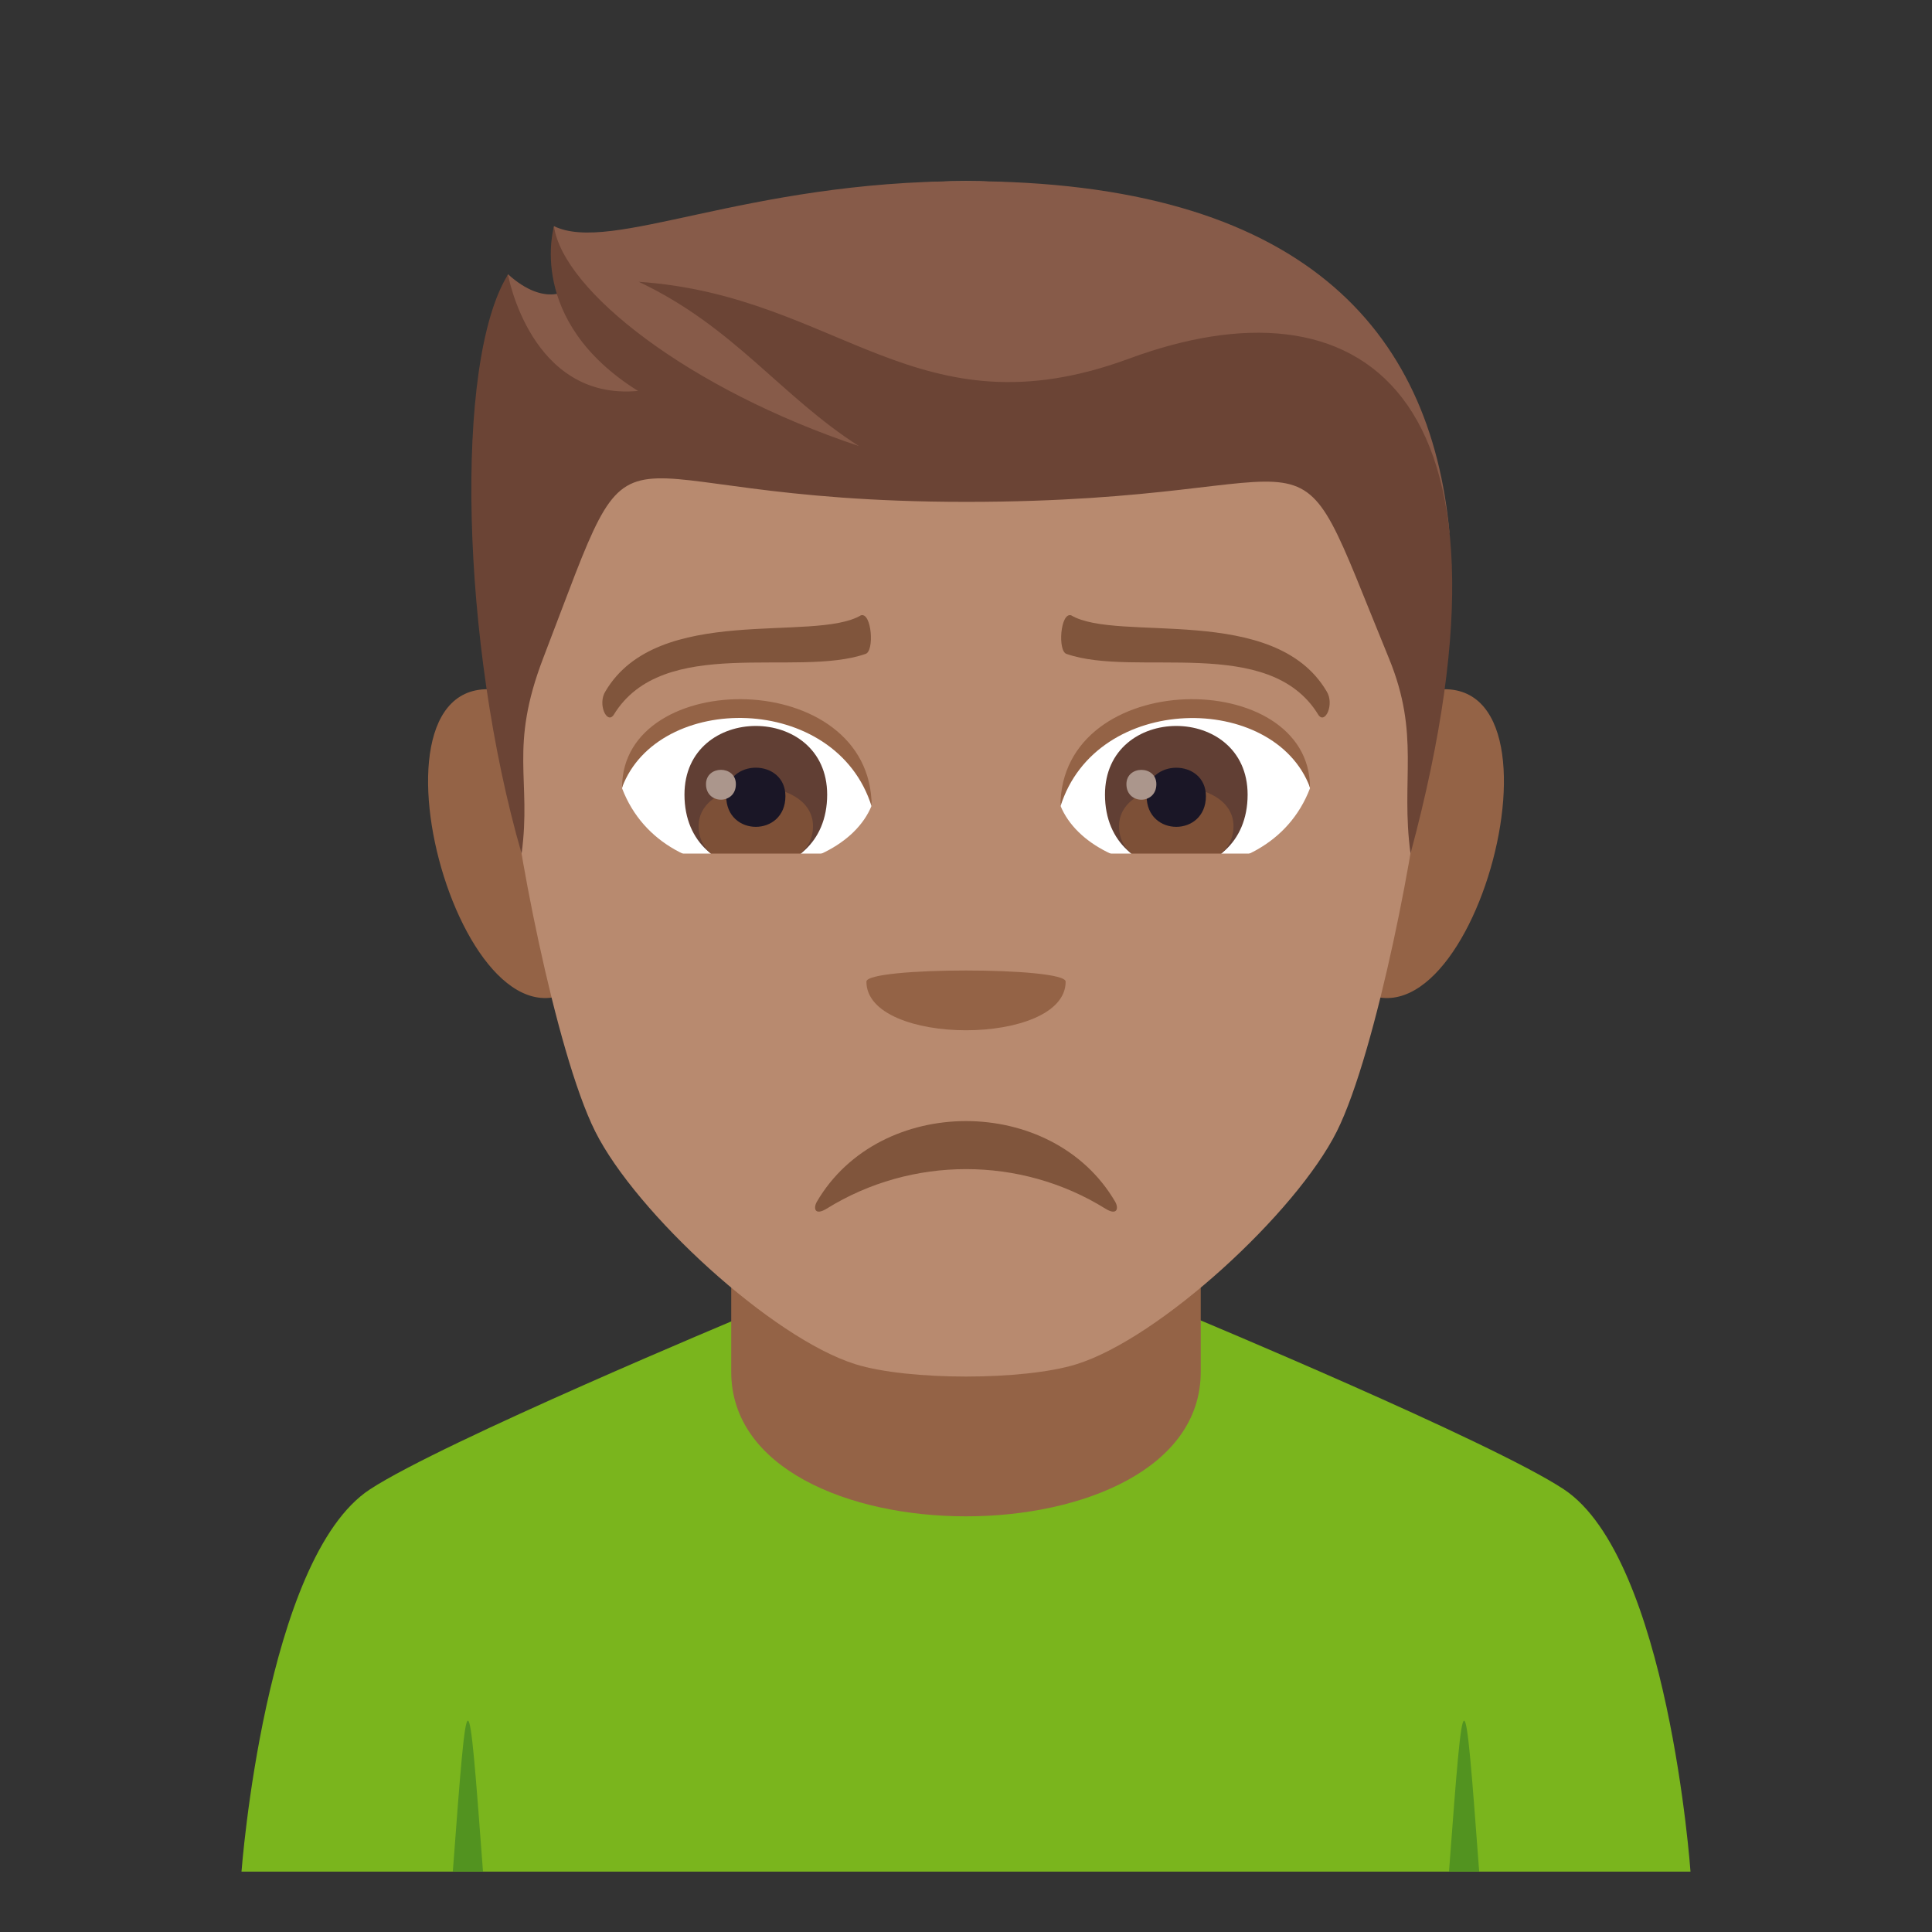 <?xml version="1.0" encoding="utf-8"?>
<!-- Generator: Adobe Illustrator 19.0.0, SVG Export Plug-In . SVG Version: 6.00 Build 0)  -->
<svg version="1.1" id="Layer_1" xmlns="http://www.w3.org/2000/svg" xmlns:xlink="http://www.w3.org/1999/xlink" x="0px" y="0px"
	 width="64px" height="64px" viewBox="0 0 64 64" enable-background="new 0 0 64 64" xml:space="preserve">
<rect x="0" y="0" width="64" height="64" fill="#333333" stroke="none"/>
<path fill="#7AB51D" d="M12.256,49.336c2.4-1.572,12.361-5.727,12.361-5.727h14.842c0,0,9.951,4.145,12.34,5.723
	C55.268,51.621,56,62,56,62H8C8,62,8.775,51.613,12.256,49.336z"/>
<path fill="#946346" d="M24.223,45.445c0,6.381,15.553,6.381,15.553,0c0-3.89,0-10.323,0-10.323H24.223
	C24.223,35.122,24.223,40.423,24.223,45.445z"/>
<path fill="#529320" d="M15,62h1C15.5,55.334,15.5,55.334,15,62z"/>
<path fill="#529320" d="M48,62h1C48.5,55.334,48.5,55.334,48,62z"/>
<path fill="#946346" d="M16.611,22.874c-5.146-0.928-1.127,13.463,2.902,9.494C21.379,30.526,19.018,23.309,16.611,22.874z"/>
<path fill="#946346" d="M47.391,22.874c-2.406,0.435-4.769,7.652-2.9,9.494C48.518,36.337,52.533,21.946,47.391,22.874z"/>
<path fill="#B88A6F" d="M32,6.001c-10.641,0-15.77,8.051-15.125,19.246c0.127,2.254,1.523,9.6,2.842,12.234
	c1.348,2.695,5.861,6.851,8.625,7.712c1.746,0.543,5.568,0.543,7.314,0c2.766-0.861,7.277-5.017,8.627-7.712
	c1.318-2.635,2.715-9.98,2.844-12.234C47.77,14.052,42.643,6.001,32,6.001z"/>
<path fill="#875B49" d="M32,6.001c-7.32,0-11.744,2.418-13.65,1.49c0,0-0.207,1.248,0.539,2.061c0,0-0.789,0.684-2.063-0.469
	c-1.213,3.939,2.389,6.221,15.174,6.221c12.787,0,9.732-3.113,16.018,2.355C47.4,10.919,43.119,6.001,32,6.001z"/>
<path fill="#6B4435" d="M37.414,11.876c-7.039,2.6-9.613-2.088-16.254-2.541c3.158,1.492,4.701,3.787,7.295,5.443
	c-5.646-1.889-9.789-5.141-10.103-7.275c0,0-0.943,3.117,2.783,5.447c-3.563,0.33-4.307-3.855-4.307-3.855
	c-1.803,2.898-1.553,12.246,0.451,19.182c0.334-2.475-0.428-3.498,0.717-6.48c3.424-8.914,1.221-5.172,14.006-5.172
	c12.785,0,10.477-3.414,14.004,5.172c1.053,2.559,0.385,4.006,0.719,6.48C50.928,12.637,44.883,9.12,37.414,11.876z"/>
<path fill="#946346" d="M35.301,32.518c0,2.148-6.6,2.148-6.6,0C28.701,32.026,35.301,32.026,35.301,32.518z"/>
<path fill="#80553C" d="M27.385,40.038c2.813-1.746,6.422-1.746,9.232,0c0.398,0.246,0.447-0.018,0.324-0.23
	c-2.08-3.561-7.801-3.561-9.881,0C26.938,40.02,26.984,40.284,27.385,40.038z"/>
<path fill="#80553C" d="M43.945,22.899c-1.736-2.936-6.914-1.6-8.463-2.516c-0.357-0.105-0.449,1.189-0.152,1.279
	c2.291,0.797,6.719-0.658,8.344,2.021C43.898,24.007,44.213,23.321,43.945,22.899z"/>
<path fill="#80553C" d="M20.057,22.899c1.734-2.936,6.914-1.6,8.463-2.516c0.357-0.105,0.451,1.189,0.152,1.279
	c-2.291,0.797-6.717-0.658-8.344,2.021C20.104,24.007,19.787,23.321,20.057,22.899z"/>
<path fill="#FFFFFF" d="M43.395,26.114c-1.424,3.723-7.207,3.178-8.268,0.572C35.932,22.501,42.613,22.143,43.395,26.114z"/>
<path fill="#FFFFFF" d="M20.607,26.114c1.422,3.723,7.209,3.178,8.268,0.572C28.068,22.499,21.389,22.141,20.607,26.114z"/>
<path fill="#613F34" d="M36.604,26.323c0,3.266,4.725,3.266,4.725,0C41.328,23.29,36.604,23.29,36.604,26.323z"/>
<path fill="#7D5037" d="M37.07,27.37c0,1.871,3.791,1.871,3.791,0C40.861,25.632,37.07,25.632,37.07,27.37z"/>
<path fill="#1A1626" d="M37.984,26.374c0,1.355,1.963,1.355,1.963,0C39.947,25.118,37.984,25.118,37.984,26.374z"/>
<path fill="#AB968C" d="M37.314,25.977c0,0.685,0.992,0.685,0.992,0C38.307,25.345,37.314,25.345,37.314,25.977z"/>
<path fill="#613F34" d="M22.674,26.323c0,3.266,4.727,3.266,4.727,0C27.4,23.29,22.674,23.29,22.674,26.323z"/>
<path fill="#7D5037" d="M23.143,27.368c0,1.873,3.789,1.873,3.789,0C26.932,25.63,23.143,25.63,23.143,27.368z"/>
<path fill="#1A1626" d="M24.057,26.374c0,1.355,1.961,1.355,1.961,0C26.018,25.116,24.057,25.116,24.057,26.374z"/>
<path fill="#AB968C" d="M23.387,25.977c0,0.684,0.99,0.684,0.99,0C24.377,25.343,23.387,25.343,23.387,25.977z"/>
<path fill="#946346" d="M43.395,26.085c0-3.998-8.268-3.998-8.268,0.635C36.309,22.921,42.213,22.921,43.395,26.085z"/>
<path fill="#946346" d="M20.607,26.085c0-3.998,8.268-3.998,8.268,0.633C27.695,22.917,21.789,22.917,20.607,26.085z"/>
<rect x="18.707" y="28.276" fill="#B88A6F" width="26.588" height="2.48"/>
</svg>
